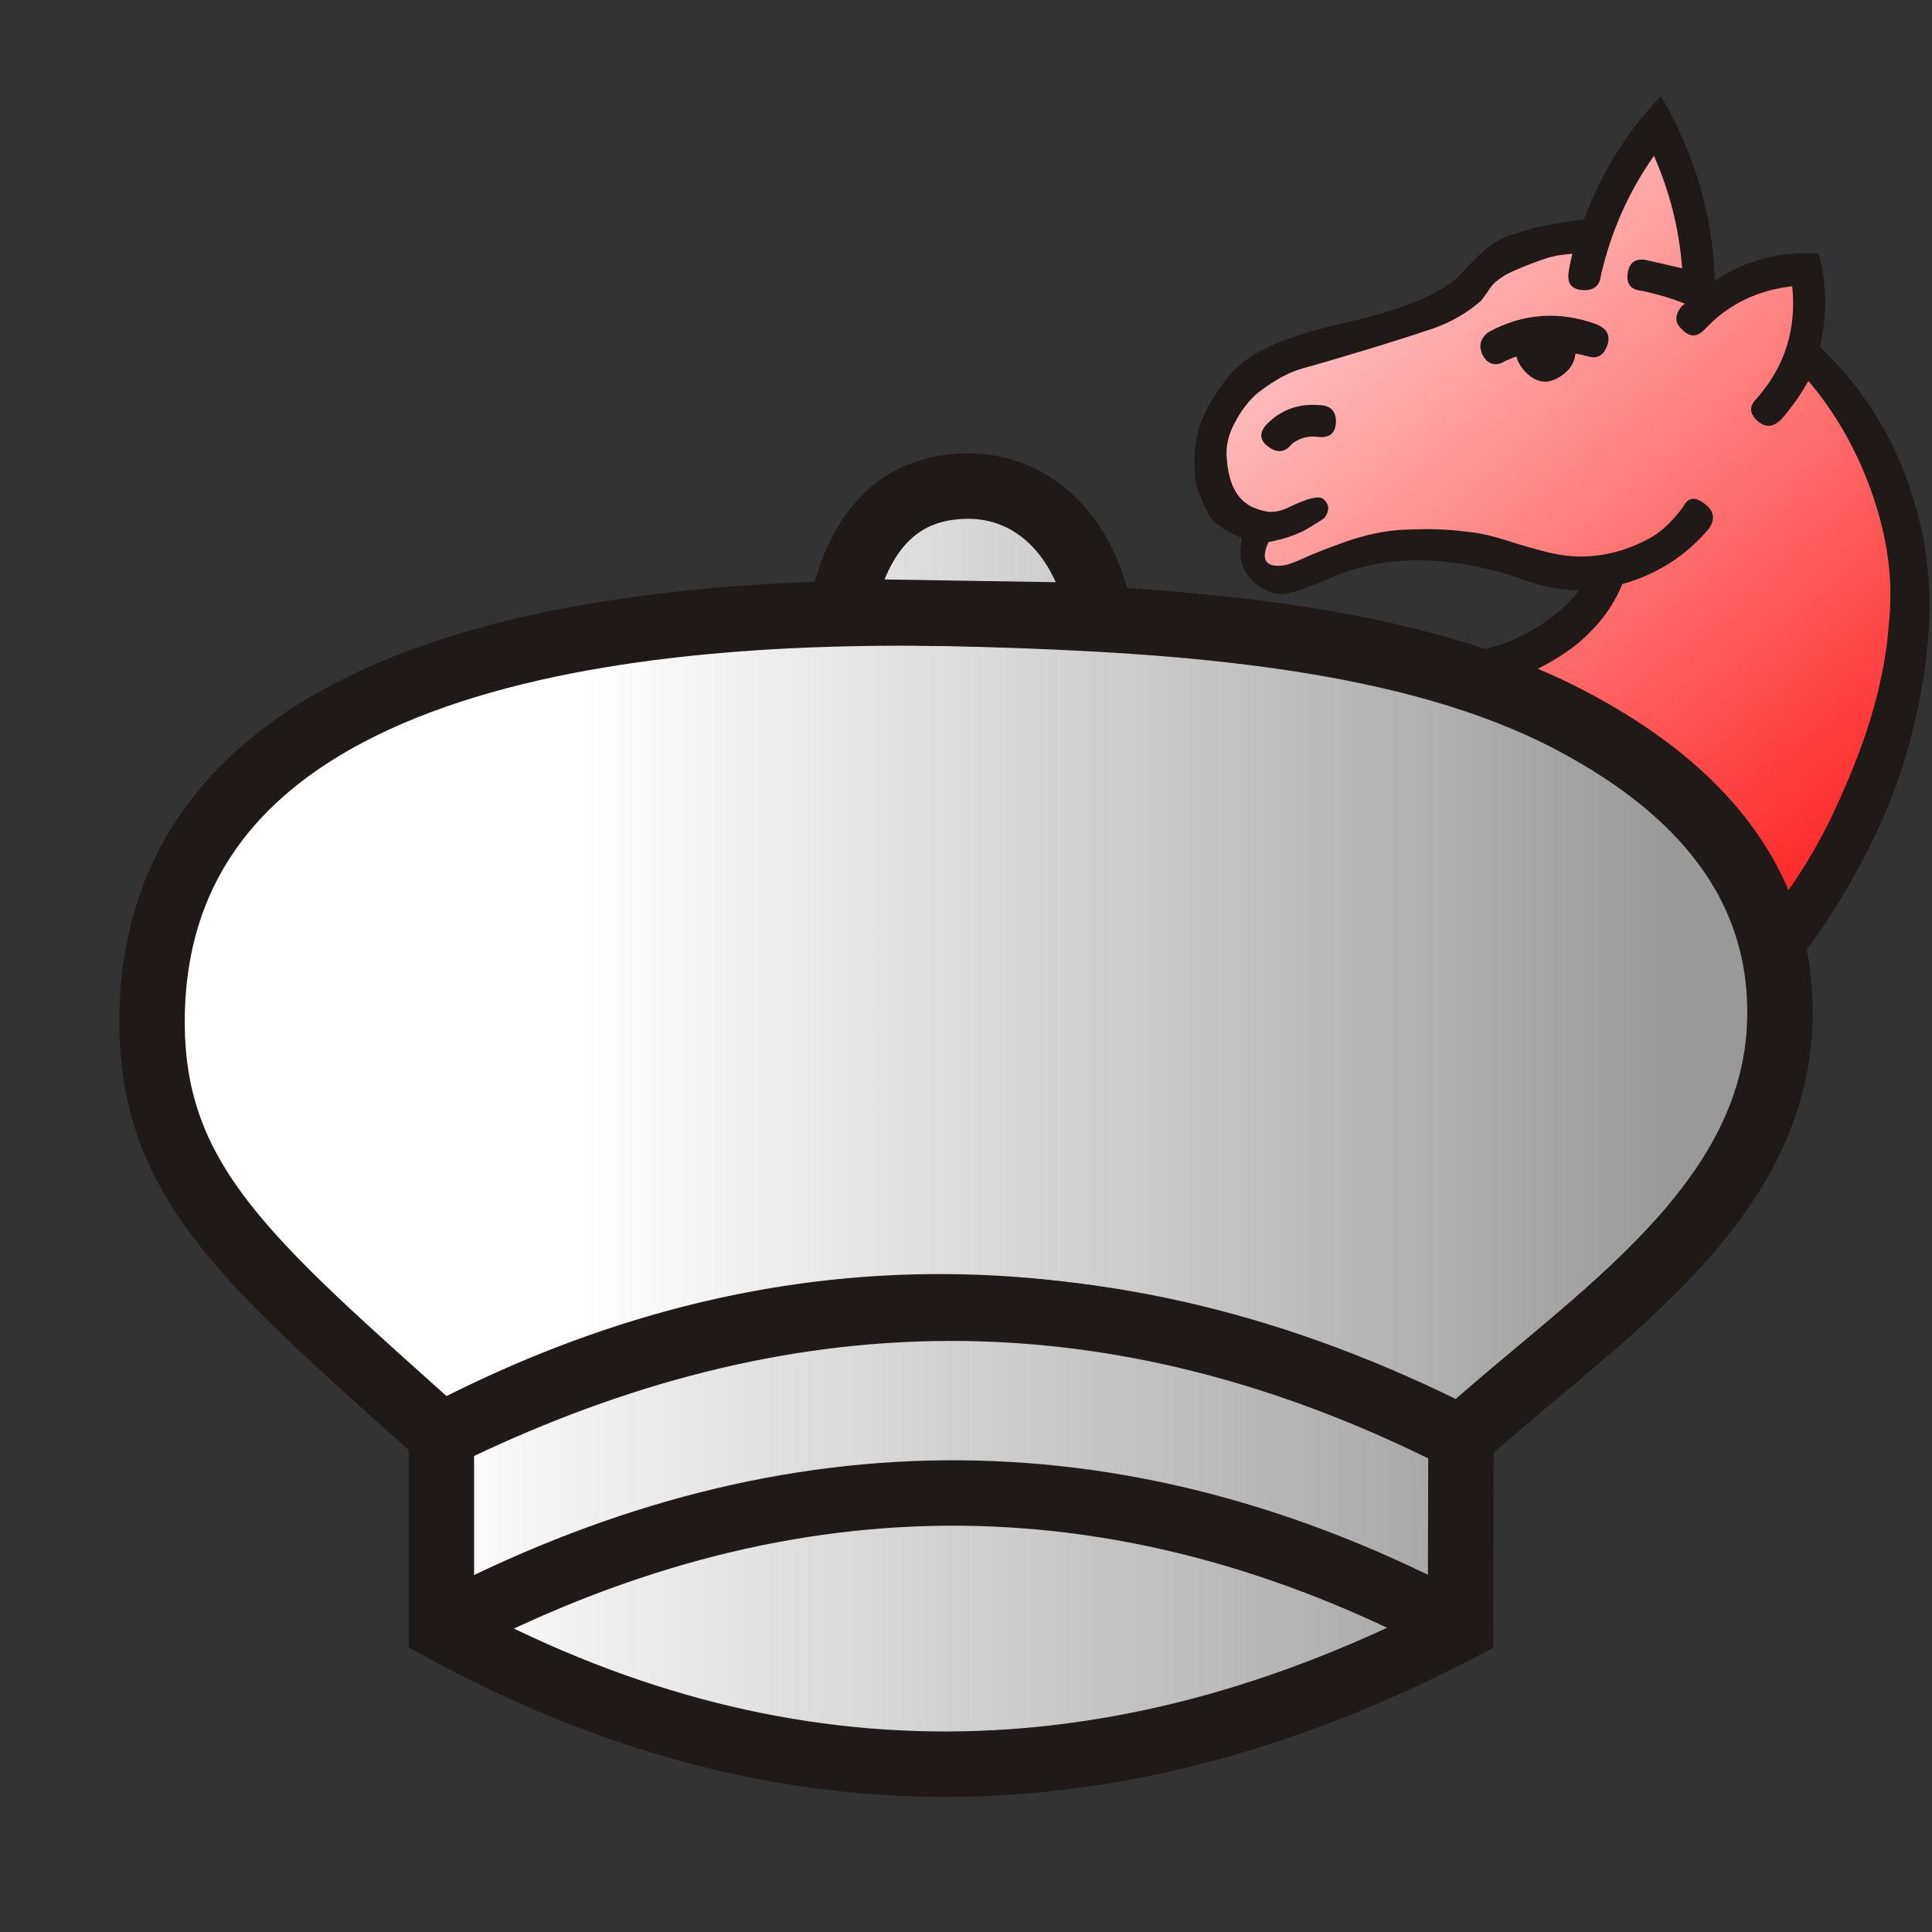 <?xml version="1.0" encoding="UTF-8" standalone="no"?>
<svg
   xmlns:dc="http://purl.org/dc/elements/1.1/"
   xmlns:cc="http://creativecommons.org/ns#"
   xmlns:rdf="http://www.w3.org/1999/02/22-rdf-syntax-ns#"
   xmlns:svg="http://www.w3.org/2000/svg"
   xmlns="http://www.w3.org/2000/svg"
   xmlns:xlink="http://www.w3.org/1999/xlink"
   xmlns:sodipodi="http://sodipodi.sourceforge.net/DTD/sodipodi-0.dtd"
   xmlns:inkscape="http://www.inkscape.org/namespaces/inkscape"
   width="177.17"
   height="177.17"
   shape-rendering="geometricPrecision"
   image-rendering="optimizeQuality"
   fill-rule="evenodd"
   clip-rule="evenodd"
   viewBox="0 0 50 50"
   version="1.1"
   id="svg4798"
   sodipodi:docname="wMN.svg"
   inkscape:version="0.92.5 (2060ec1f9f, 2020-04-08)">
  <rect x="0" y="0" width="50" height="50" fill="#333333" stroke="none"/>
  <sodipodi:namedview
     pagecolor="#ffffff"
     bordercolor="#666666"
     borderopacity="1"
     objecttolerance="10"
     gridtolerance="10"
     guidetolerance="10"
     inkscape:pageopacity="0"
     inkscape:pageshadow="2"
     inkscape:window-width="1848"
     inkscape:window-height="1016"
     id="namedview4800"
     showgrid="false"
     inkscape:zoom="2.664108"
     inkscape:cx="11.463716"
     inkscape:cy="54.020294"
     inkscape:window-x="72"
     inkscape:window-y="27"
     inkscape:window-maximized="1"
     inkscape:current-layer="svg4798" />
  <defs
     id="defs4788">
    <linearGradient
       inkscape:collect="always"
       id="linearGradient5385">
      <stop
         style="stop-color:#ffffff;stop-opacity:1;"
         offset="0"
         id="stop5381" />
      <stop
         style="stop-color:#999999;stop-opacity:1"
         offset="1"
         id="stop5383" />
    </linearGradient>
    <linearGradient
       id="0"
       x1="21.376"
       x2="77.64"
       gradientUnits="userSpaceOnUse">
      <stop
         stop-color="#fff"
         id="stop4783" />
      <stop
         offset="1"
         stop-color="#fff"
         stop-opacity="0"
         id="stop4785" />
    </linearGradient>
    <linearGradient
       inkscape:collect="always"
       xlink:href="#linearGradient5385"
       id="linearGradient5387"
       x1="62.93"
       y1="26.73"
       x2="91.343"
       y2="26.73"
       gradientUnits="userSpaceOnUse" />
    <linearGradient
       inkscape:collect="always"
       xlink:href="#linearGradient5385"
       id="linearGradient5395"
       x1="58.477"
       y1="39.452"
       x2="89.78"
       y2="39.452"
       gradientUnits="userSpaceOnUse" />
    <linearGradient
       inkscape:collect="always"
       xlink:href="#linearGradient5385"
       id="linearGradient5403"
       x1="62.956"
       y1="13.961"
       x2="88.305"
       y2="13.961"
       gradientUnits="userSpaceOnUse" />
    <linearGradient
       id="0-7"
       x1="32.634"
       x2="51.369"
       gradientUnits="userSpaceOnUse"
       y2="26.165"
       y1="4.025">
      <stop
         stop-color="#fff"
         id="stop5660"
         style="stop-color:#ffdddd;stop-opacity:1" />
      <stop
         offset="1"
         stop-color="#fff"
         stop-opacity="0"
         id="stop5662"
         style="stop-color:#ff0000;stop-opacity:1" />
    </linearGradient>
  </defs>
  <path
     inkscape:connector-curvature="0"
     style="fill:#1f1a17;stroke-width:0.5"
     d="m 47.103,8.98 c 0.941,0.9 1.646,1.928 2.117,3.095 0.471,1.158 0.71,2.342 0.716,3.546 0.005,0.844 -0.104,1.77 -0.319,2.777 -0.209,1.007 -0.535,1.994 -0.967,2.957 -0.509,1.12 -1.144,2.206 -1.917,3.26 -0.767,1.053 -1.509,2.003 -2.223,2.854 l -1.736,2.069 c 0,0 -0.493,-0.414 -1.479,-1.241 -0.982,-0.824 -2.26,-1.897 -3.834,-3.217 l -6.372,-5.347 c -0.058,-0.049 0.046,-0.226 0.308,-0.532 0.264,-0.309 0.493,-0.542 0.693,-0.701 0.151,-0.133 0.392,-0.296 0.72,-0.496 0.331,-0.197 0.77,-0.404 1.329,-0.615 0.272,-0.12 0.76,-0.214 1.466,-0.284 0.709,-0.068 1.525,-0.157 2.451,-0.253 0.53,-0.052 1.058,-0.234 1.593,-0.542 0.532,-0.305 0.938,-0.65 1.217,-1.035 -0.394,-0.004 -0.781,-0.064 -1.162,-0.179 -1.745,-0.647 -3.305,-0.767 -4.667,-0.358 -0.094,0.02 -0.452,0.157 -1.077,0.414 -0.328,0.134 -0.577,0.207 -0.738,0.221 -0.22,0.019 -0.453,-0.06 -0.691,-0.237 -0.367,-0.281 -0.501,-0.68 -0.394,-1.209 -0.331,-0.145 -0.595,-0.311 -0.795,-0.501 -0.242,-0.43 -0.378,-0.787 -0.411,-1.074 -0.052,-0.597 0.009,-1.092 0.181,-1.5 0.175,-0.406 0.417,-0.794 0.73,-1.167 0.446,-0.532 1.364,-0.961 2.76,-1.281 1.617,-0.356 2.672,-0.781 3.161,-1.264 0.191,-0.227 0.428,-0.464 0.714,-0.713 0.205,-0.165 0.441,-0.289 0.716,-0.372 0.19,-0.056 0.319,-0.097 0.383,-0.12 0.07,-0.024 0.182,-0.052 0.339,-0.081 0.12,-0.031 0.218,-0.049 0.29,-0.055 0.071,-0.012 0.166,-0.027 0.284,-0.049 0.136,-0.024 0.302,-0.045 0.505,-0.062 0.438,-1.207 1.102,-2.275 1.989,-3.2 0.883,1.503 1.35,3.097 1.394,4.779 0.812,-0.54 1.711,-0.775 2.694,-0.701 0.209,0.778 0.217,1.586 0.028,2.417"
     id="path5667" />
  <path
     inkscape:connector-curvature="0"
     style="fill:url(#0-7);stroke-width:0.5"
     d="m 42.192,27.898 c -0.006,-0.005 0.144,-0.172 0.449,-0.502 0.311,-0.331 0.633,-0.696 0.968,-1.094 0.671,-0.786 1.356,-1.603 2.06,-2.455 0.704,-0.852 1.298,-1.79 1.785,-2.819 0.463,-0.993 0.806,-1.882 1.028,-2.674 0.222,-0.792 0.354,-1.522 0.4,-2.196 0.12,-1.065 -0.015,-2.168 -0.403,-3.3 -0.385,-1.135 -0.944,-2.135 -1.678,-2.999 -0.203,0.36 -0.433,0.687 -0.69,0.98 -0.204,0.216 -0.406,0.24 -0.61,0.068 -0.234,-0.196 -0.242,-0.397 -0.029,-0.604 0.721,-0.82 1.025,-1.788 0.91,-2.895 -0.904,0.103 -1.66,0.47 -2.259,1.111 -0.201,0.213 -0.396,0.215 -0.591,0.007 -0.196,-0.175 -0.198,-0.376 -0.008,-0.603 0,0 0.028,-0.021 0.081,-0.064 -0.33,-0.133 -0.701,-0.245 -1.114,-0.332 -0.288,-0.026 -0.41,-0.184 -0.365,-0.467 0.047,-0.286 0.221,-0.395 0.528,-0.319 0.389,0.089 0.681,0.157 0.88,0.203 -0.077,-1.015 -0.321,-1.982 -0.73,-2.911 -0.665,0.945 -1.119,1.979 -1.375,3.107 -0.029,0.252 -0.177,0.376 -0.443,0.369 -0.295,-0.01 -0.428,-0.155 -0.393,-0.44 0.012,-0.1 0.043,-0.268 0.1,-0.501 -0.244,0.021 -0.42,0.046 -0.513,0.072 -0.094,0.02 -0.279,0.082 -0.552,0.184 -0.276,0.105 -0.493,0.2 -0.651,0.282 -0.189,0.113 -0.321,0.217 -0.396,0.327 -0.072,0.105 -0.152,0.221 -0.249,0.349 -0.371,0.324 -0.795,0.565 -1.271,0.729 -0.476,0.159 -1.066,0.349 -1.778,0.564 -0.679,0.204 -1.195,0.357 -1.544,0.451 -0.352,0.097 -0.714,0.285 -1.095,0.573 -0.238,0.165 -0.458,0.428 -0.656,0.782 -0.203,0.354 -0.278,0.7 -0.235,1.03 0.044,0.54 0.212,0.913 0.504,1.119 0.088,0.074 0.237,0.139 0.446,0.192 0.206,0.057 0.431,0.019 0.682,-0.108 0.464,-0.224 0.753,-0.291 0.863,-0.199 0.156,0.13 0.167,0.295 0.033,0.481 -0.033,0.039 -0.218,0.154 -0.553,0.349 -0.164,0.078 -0.35,0.148 -0.562,0.208 -0.262,0.062 -0.371,0.087 -0.336,0.072 -0.204,0.447 -0.087,0.651 0.342,0.613 0.125,-0.011 0.318,-0.076 0.563,-0.191 0.251,-0.115 0.606,-0.254 1.064,-0.419 0.539,-0.188 1.029,-0.292 1.481,-0.316 0.449,-0.022 0.833,-0.025 1.151,-0.002 0.184,0.011 0.403,0.034 0.658,0.066 0.258,0.029 0.572,0.104 0.945,0.224 0.294,0.097 0.633,0.194 1.011,0.29 0.378,0.096 0.757,0.132 1.136,0.102 0.531,-0.04 1.049,-0.203 1.559,-0.488 0.28,-0.163 0.551,-0.427 0.821,-0.787 0.125,-0.26 0.321,-0.277 0.594,-0.049 0.204,0.171 0.231,0.371 0.08,0.603 -0.599,0.714 -1.35,1.194 -2.25,1.444 -0.207,0.517 -0.544,0.991 -1.012,1.417 -0.38,0.341 -0.864,0.64 -1.444,0.905 -0.581,0.258 -1.42,0.389 -2.517,0.386 -2.228,-0.012 -3.79,0.589 -4.683,1.801 0,0 0.538,0.452 1.618,1.358 1.08,0.906 2.095,1.758 3.045,2.555 l 5.198,4.362 M 34.153,11.311 c -0.28,-0.042 -0.518,0.018 -0.718,0.177 -0.168,0.213 -0.36,0.245 -0.578,0.096 -0.246,-0.162 -0.28,-0.351 -0.105,-0.574 0.377,-0.396 0.839,-0.572 1.396,-0.525 0.277,0.006 0.421,0.143 0.427,0.419 -0.005,0.289 -0.146,0.424 -0.424,0.407 m 6.623,-2.163 c -0.025,0.195 -0.104,0.354 -0.24,0.478 -0.402,0.353 -0.771,0.332 -1.105,-0.053 -0.097,-0.115 -0.155,-0.23 -0.181,-0.345 -0.047,0.01 -0.146,0.049 -0.288,0.112 -0.239,0.147 -0.43,0.104 -0.575,-0.124 -0.129,-0.241 -0.087,-0.449 0.132,-0.619 0.898,-0.49 1.832,-0.557 2.807,-0.203 0.271,0.117 0.36,0.302 0.27,0.547 -0.094,0.269 -0.269,0.36 -0.523,0.274 -0.052,-0.01 -0.104,-0.021 -0.148,-0.035 -0.046,-0.011 -0.095,-0.019 -0.15,-0.032"
     id="path5669" />
  <g
     id="g5409"
     transform="translate(-47.901,0.304)">
    <path
       sodipodi:nodetypes="cssssccc"
       inkscape:connector-curvature="0"
       id="path4760"
       d="m 59.324,36.845 c -4.924,-4.423 -7.488,-6.502 -7.488,-10.698 0,-9.537 12.337,-10.823 21.466,-10.555 5.225,0.153 11.124,0.559 15.298,2.774 2.842,1.508 5.367,3.823 5.367,7.532 0,4.979 -4.865,7.931 -8.255,11.017 -9.05,-4.451 -17.738,-4.59 -26.387,-0.071 z"
       style="fill:url(#linearGradient5387);fill-opacity:1;stroke:#1f1a17;stroke-width:1.693;stroke-linecap:butt;stroke-linejoin:miter;stroke-miterlimit:4;stroke-dasharray:none;stroke-opacity:1" />
    <path
       sodipodi:nodetypes="cccccc"
       inkscape:connector-curvature="0"
       id="path5347"
       d="m 59.324,36.845 v 4.984 c 8.612,4.714 17.406,4.683 26.375,0 l 0.012,-4.913 v 0 C 76.185,32.072 67.507,32.828 59.324,36.845 Z"
       style="fill:url(#linearGradient5395);fill-opacity:1;stroke:#1f1a17;stroke-width:1.693;stroke-linecap:butt;stroke-linejoin:miter;stroke-miterlimit:4;stroke-dasharray:none;stroke-opacity:1" />
    <path
       sodipodi:nodetypes="ccc"
       inkscape:connector-curvature="0"
       id="path5353"
       d="m 59.324,41.829 c 8.607,-4.521 17.388,-4.796 26.375,0 v 0"
       style="fill:none;stroke:#1f1a17;stroke-width:1.693;stroke-linecap:butt;stroke-linejoin:miter;stroke-miterlimit:4;stroke-dasharray:none;stroke-opacity:1" />
    <path
       sodipodi:nodetypes="cscc"
       inkscape:connector-curvature="0"
       id="path5355"
       d="m 69.665,15.521 c 0.403,-1.901 1.356,-3.236 3.281,-3.245 1.682,-0.008 3.027,1.263 3.423,3.352 z"
       style="fill:url(#linearGradient5403);fill-opacity:1;stroke:#1f1a17;stroke-width:1.693;stroke-linecap:butt;stroke-linejoin:miter;stroke-miterlimit:4;stroke-dasharray:none;stroke-opacity:1" />
  </g>
</svg>

